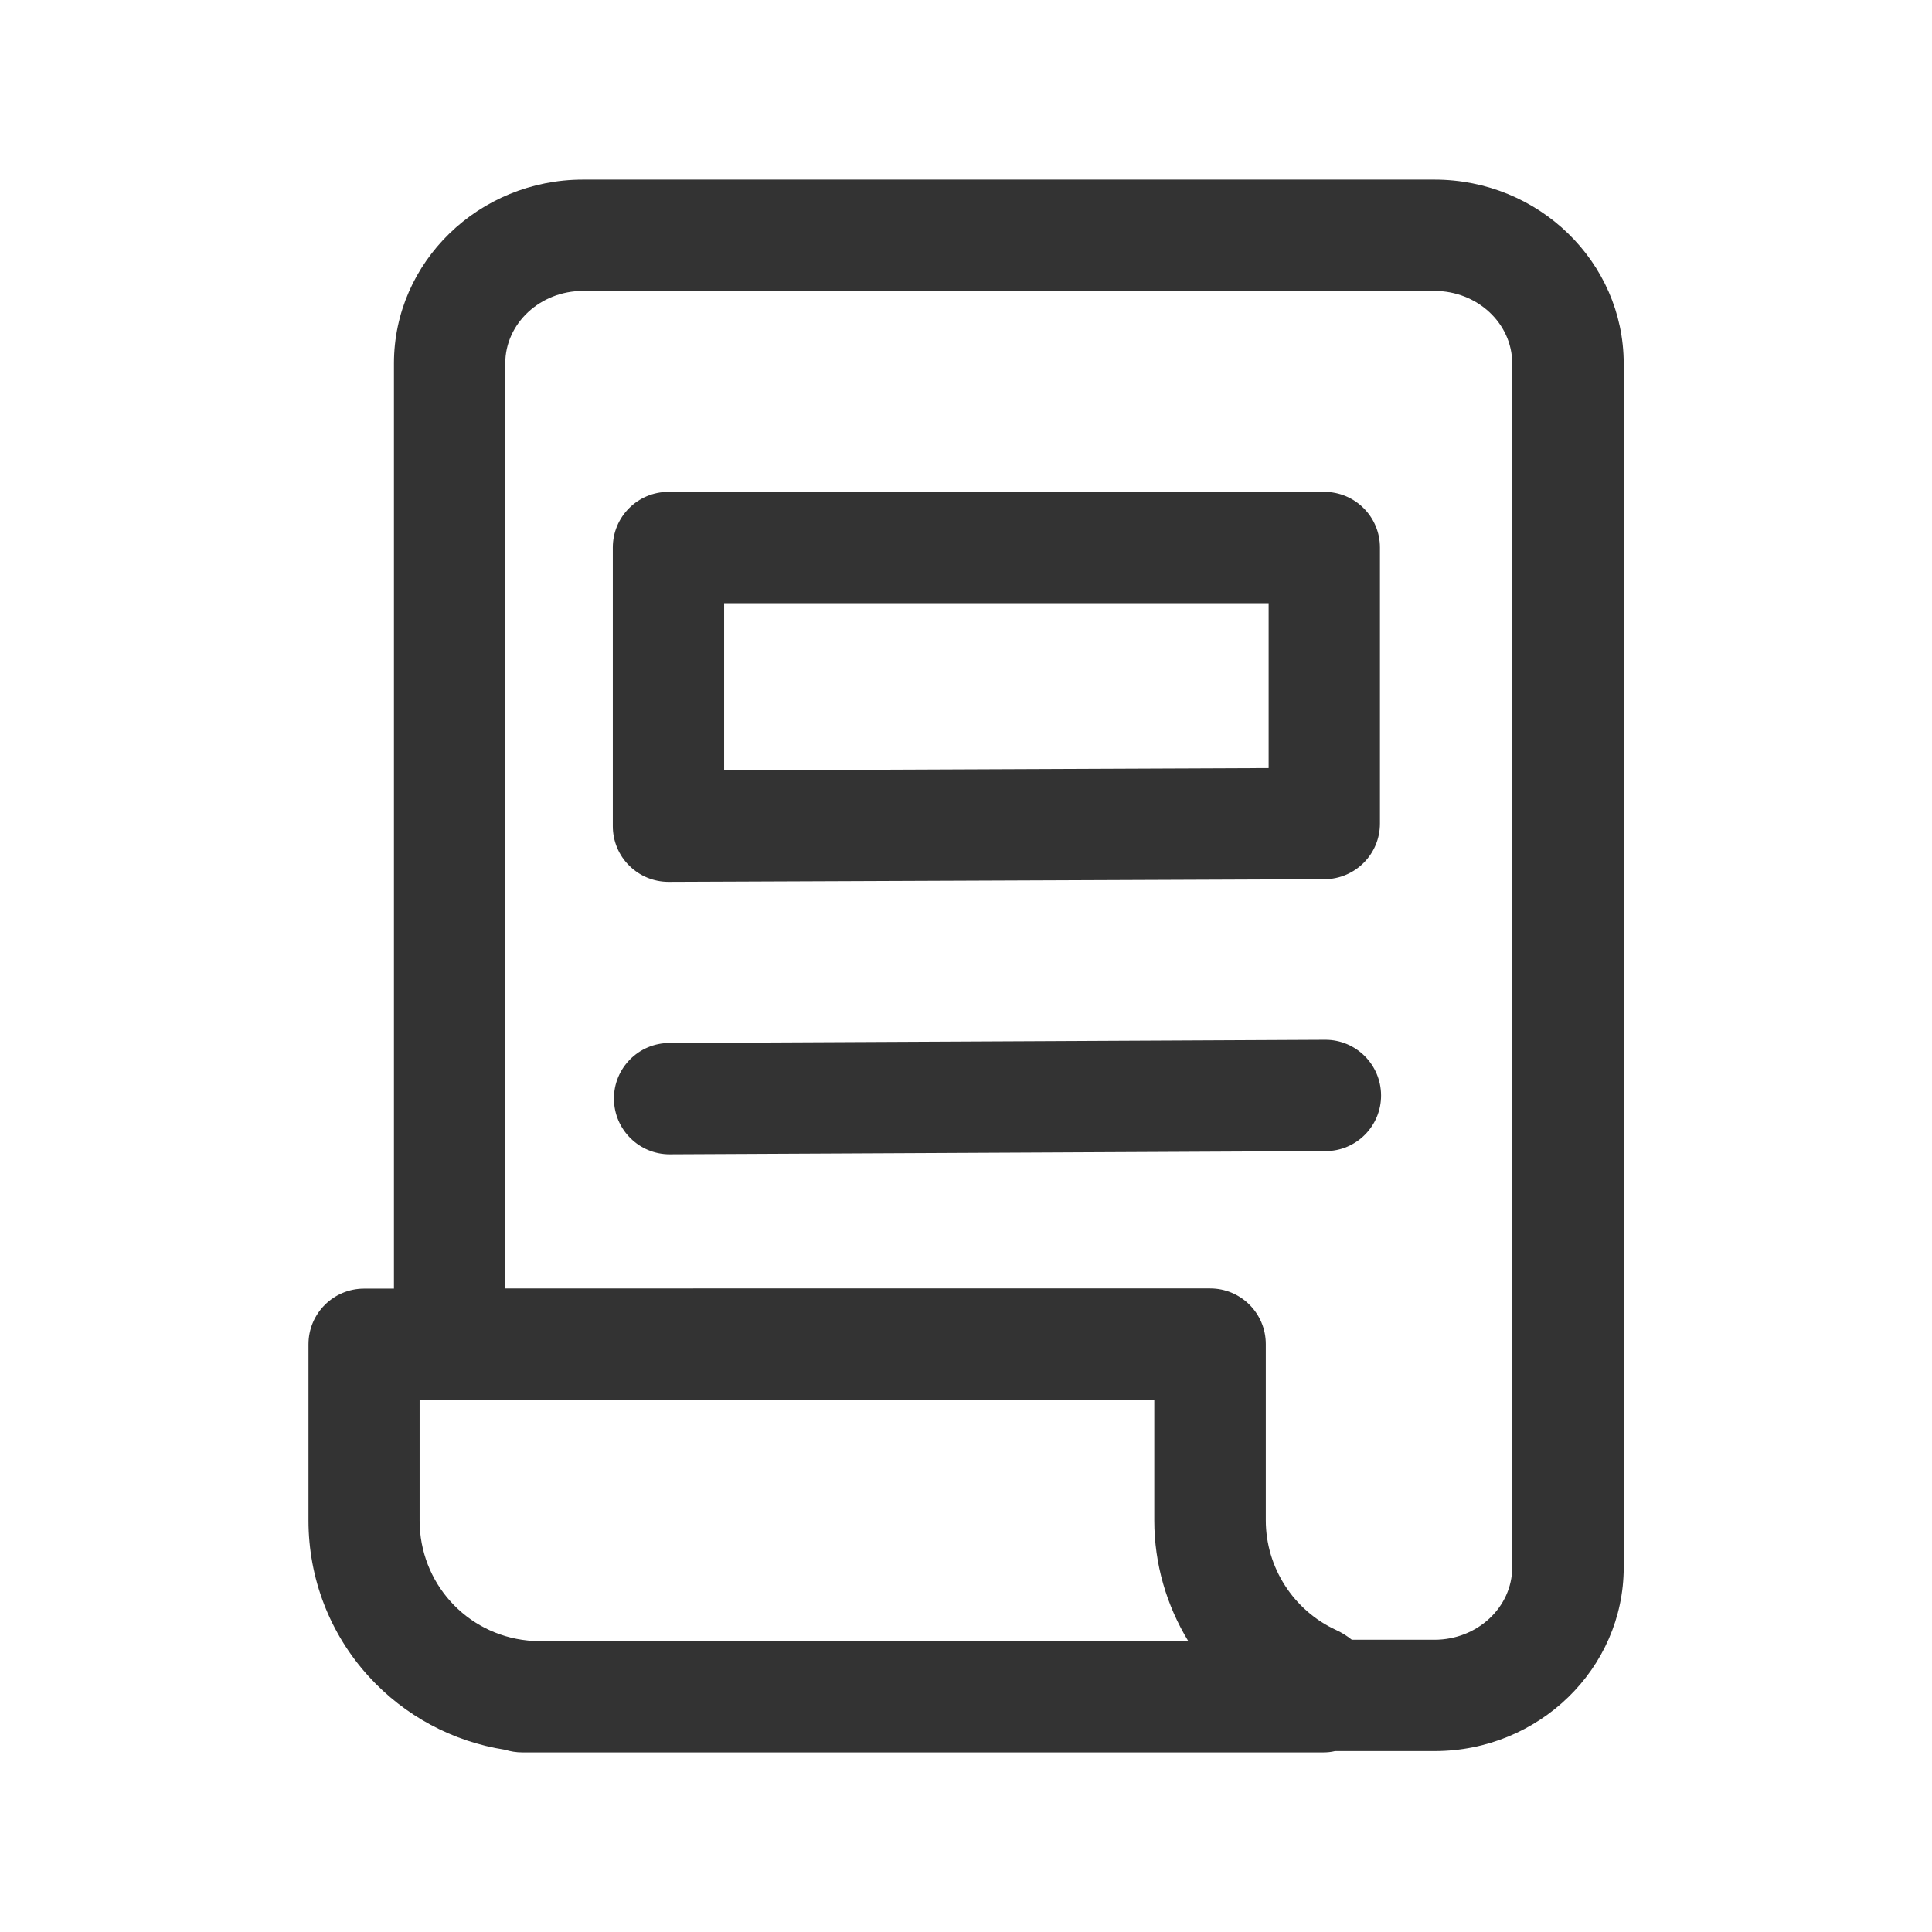 <?xml version="1.0" standalone="no"?><!DOCTYPE svg PUBLIC "-//W3C//DTD SVG 1.1//EN" "http://www.w3.org/Graphics/SVG/1.1/DTD/svg11.dtd"><svg class="icon" width="200px" height="200.00px" viewBox="0 0 1024 1024" version="1.1" xmlns="http://www.w3.org/2000/svg"><path fill="#333333" d="M354.3 467.4c-7.8 0-15.3-3.1-20.8-8.6-5.6-5.5-8.7-13.1-8.7-20.9V290.2c0-16.3 13.2-29.5 29.5-29.5h347.6c16.3 0 29.5 13.2 29.5 29.5v146.3c0 16.2-13.1 29.4-29.4 29.5l-347.6 1.4h-0.1z m29.5-147.7v88.6l288.6-1.2v-87.4H383.8zM760.3 95.2H309c-55.2 0-100.2 43.7-100.2 97.4V683H193c-16.3 0-29.5 13.2-29.5 29.5v93.4c0 30.6 11.3 60 31.9 82.6 19.1 21 44.6 34.6 72.3 38.9 2.9 0.9 5.9 1.4 9.1 1.4h424.6c2.1 0 4.2-0.2 6.2-0.7h52.8c55.2 0 100.2-43.7 100.2-97.4V192.6c-0.1-53.7-45-97.4-100.3-97.4zM282.1 869.8c-0.8-0.1-1.6-0.3-2.4-0.3-32.7-3.3-57.3-30.7-57.3-63.6V742h389.4v63.9c0 23 6.5 45 18 63.9H282.1z m519.4-39.1c0 21.2-18.5 38.4-41.2 38.4h-43.8c-2.5-2-5.2-3.7-8.2-5.1-22.7-10.4-37.4-33.2-37.4-58.2v-93.4c0-16.3-13.2-29.5-29.5-29.5H267.8V192.6c0-21.2 18.5-38.4 41.2-38.4h451.3c22.7 0 41.2 17.2 41.2 38.4v638.1zM354.9 611.8c-16.2 0-29.4-13.1-29.5-29.4-0.1-16.3 13.1-29.6 29.4-29.6l347.6-1.7h0.1c16.2 0 29.4 13.1 29.5 29.4 0.1 16.3-13.1 29.6-29.4 29.6L355 611.8h-0.1z" /></svg>
